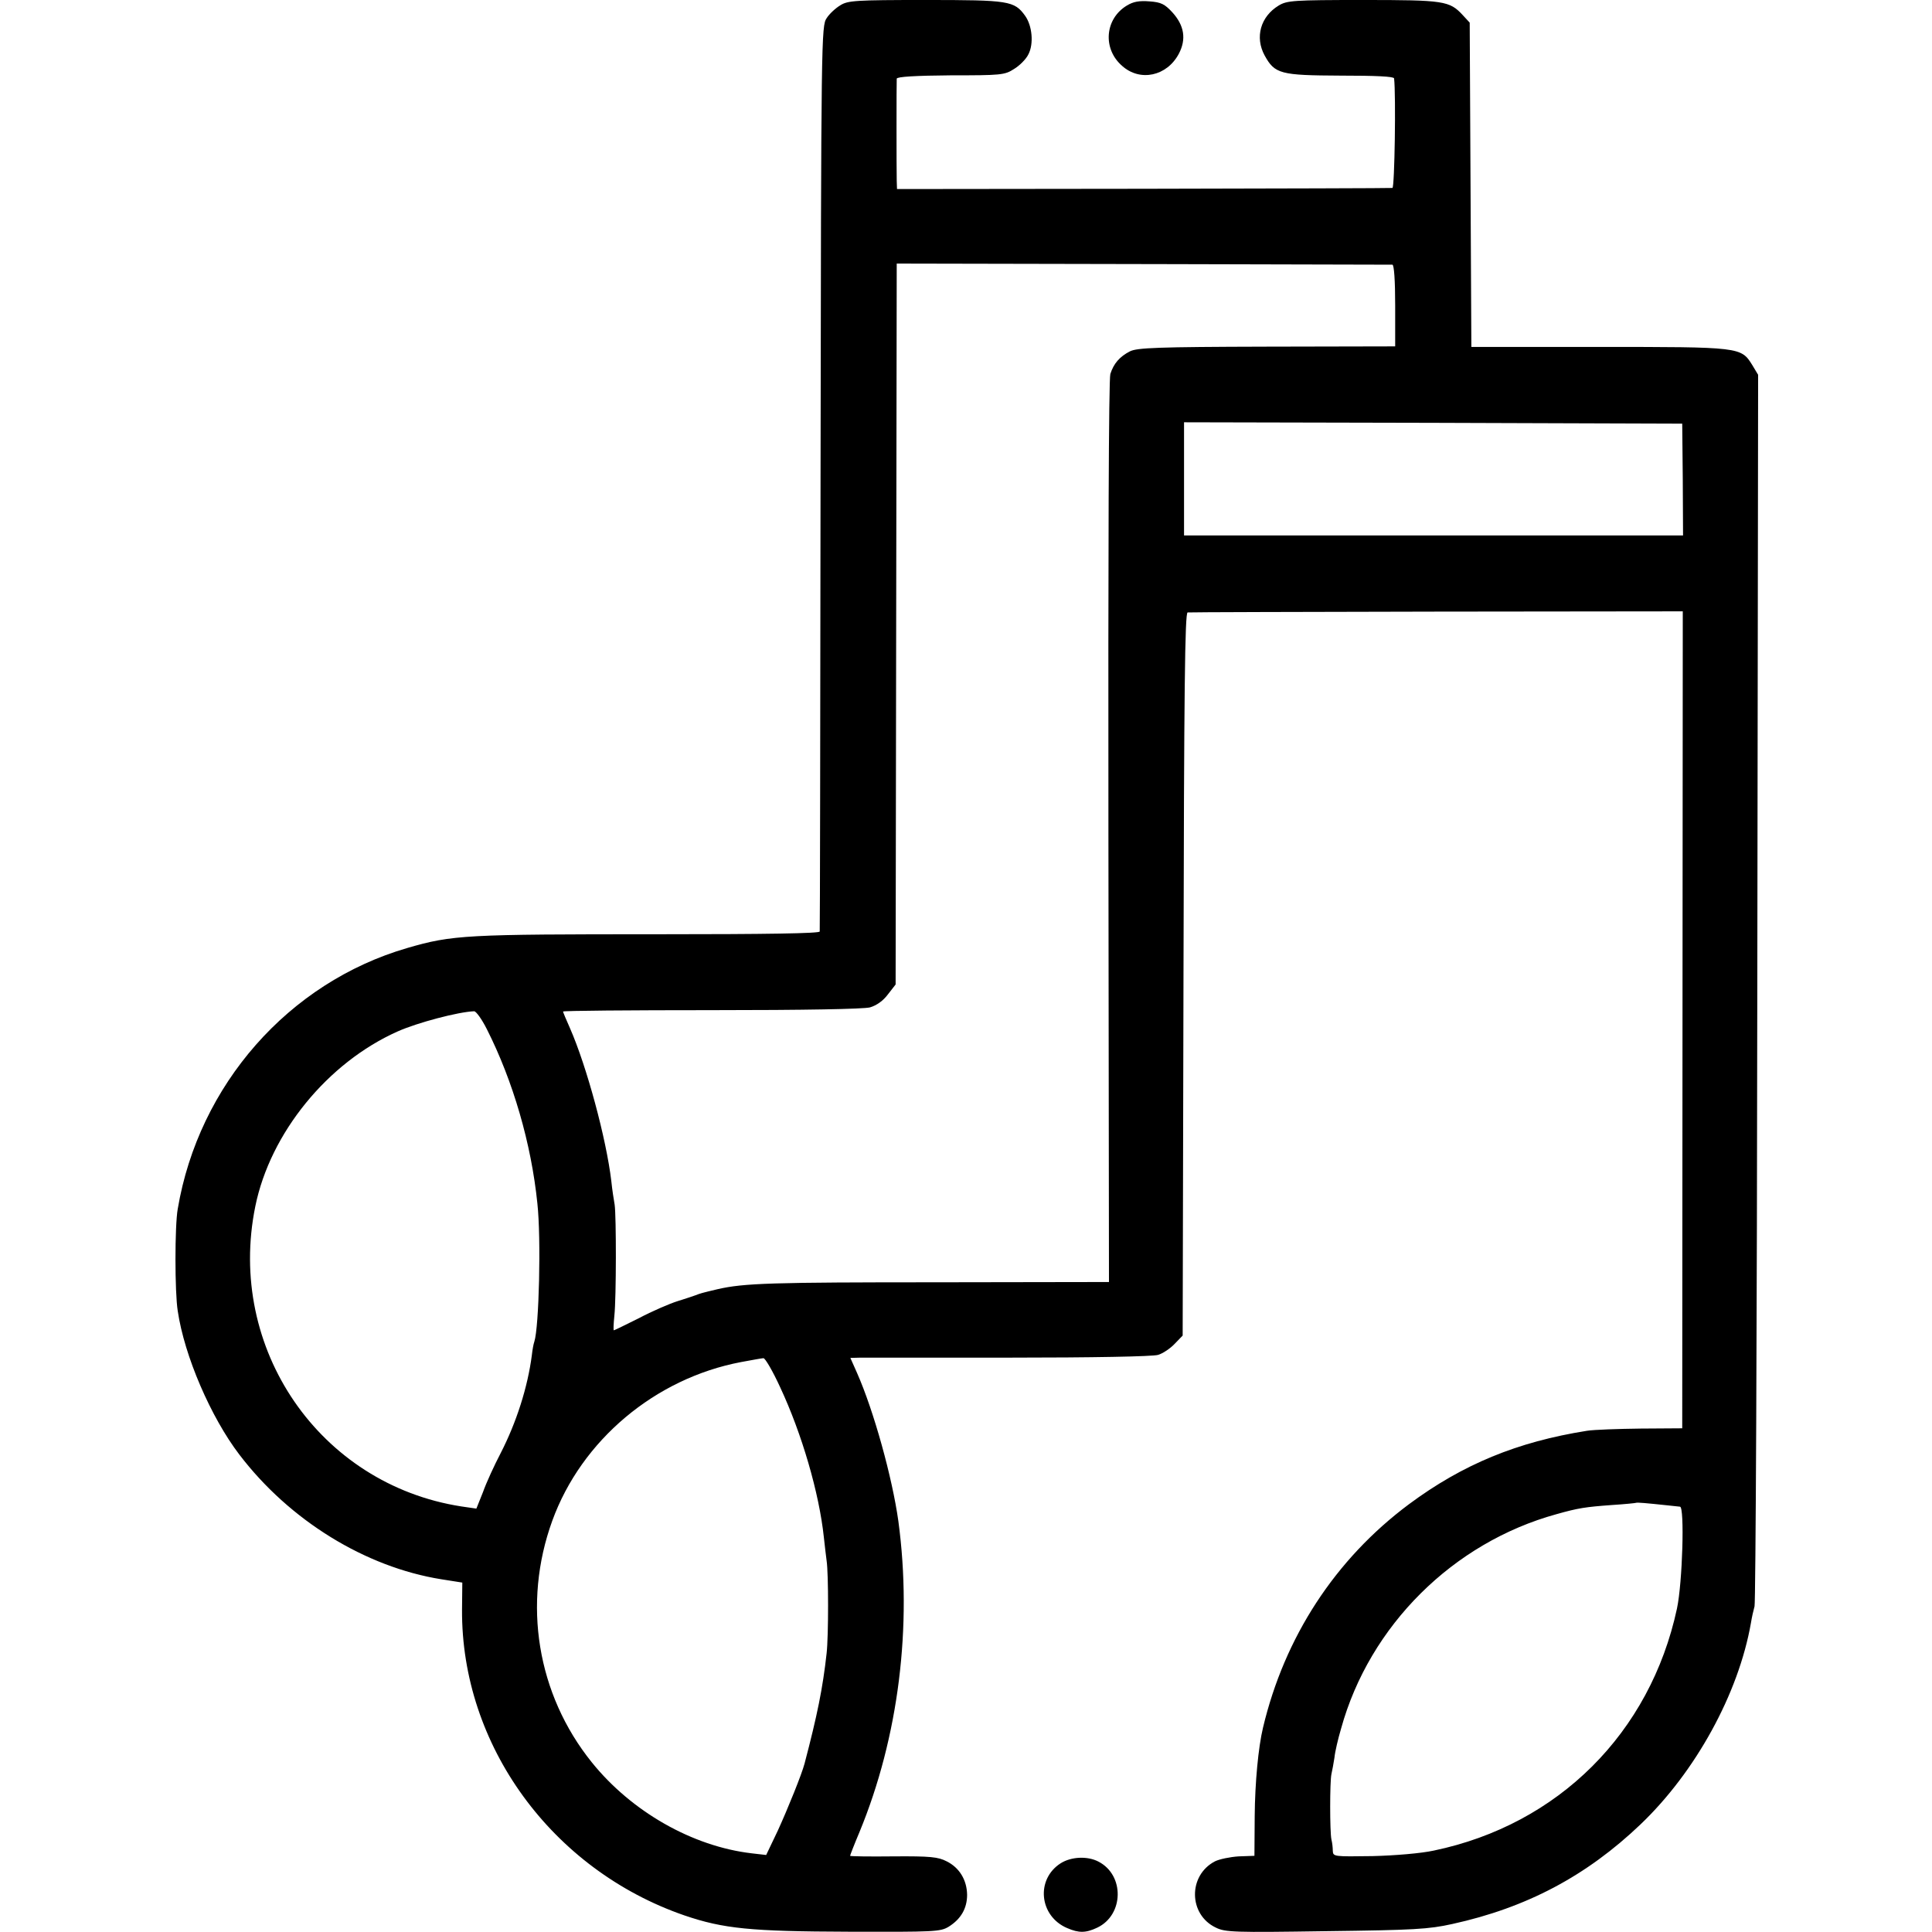 <?xml version="1.0" standalone="no"?>
<!DOCTYPE svg PUBLIC "-//W3C//DTD SVG 20010904//EN"
 "http://www.w3.org/TR/2001/REC-SVG-20010904/DTD/svg10.dtd">
<svg version="1.0" xmlns="http://www.w3.org/2000/svg"
 width="700pt" height="700pt" viewBox="0 0 700 700"
 preserveAspectRatio="xMidYMid meet">
<g transform="translate(0,700) scale(0.1,-0.1)"
fill="#000000" stroke="none">
<path d="M3045 6981 c-17 -10 -40 -31 -50 -47 -19 -28 -20 -63 -22 -1664 -1
-899 -2 -1640 -3 -1645 0 -7 -192 -10 -587 -10 -696 0 -743 -2 -908 -50 -429
-125 -755 -495 -831 -945 -11 -61 -11 -302 0 -370 24 -163 120 -385 223 -520
182 -239 457 -408 732 -452 l76 -12 -1 -98 c-3 -491 325 -942 806 -1108 141
-48 240 -58 595 -59 312 -1 332 0 362 18 45 28 67 67 67 116 -1 54 -28 98 -74
121 -31 16 -59 19 -193 18 -86 -1 -157 0 -157 2 0 2 15 41 34 86 142 344 192
747 141 1126 -22 158 -89 400 -150 538 l-24 54 37 1 c20 0 264 0 542 0 294 0
518 4 536 10 17 5 44 23 60 40 l29 30 3 1310 c2 1032 5 1309 15 1310 6 1 413
2 903 3 l891 1 -1 -1480 -1 -1480 -150 -1 c-82 -1 -170 -4 -195 -8 -253 -40
-451 -122 -645 -266 -267 -199 -451 -481 -529 -810 -17 -71 -29 -199 -30 -320
l-1 -144 -57 -2 c-31 -2 -70 -10 -86 -18 -98 -51 -96 -193 3 -240 34 -17 67
-18 399 -13 321 4 372 7 458 26 269 59 486 174 682 361 199 190 355 473 400
730 3 19 9 46 13 60 4 14 9 1023 10 2243 l3 2219 -21 35 c-41 66 -42 66 -556
66 l-462 0 -3 588 -3 587 -25 27 c-48 52 -67 55 -362 55 -253 0 -275 -2 -305
-20 -66 -40 -87 -115 -51 -181 37 -67 57 -72 275 -73 128 0 193 -3 194 -10 7
-59 2 -396 -6 -397 -5 -1 -412 -2 -903 -3 l-892 -1 -1 30 c-1 37 -1 356 0 370
1 7 68 11 195 12 183 0 196 1 230 23 20 12 44 36 52 53 20 38 14 104 -12 140
-39 54 -58 57 -361 57 -253 0 -281 -2 -308 -19z m2000 -940 c6 -1 10 -57 10
-148 l0 -148 -466 -1 c-396 -1 -469 -4 -495 -17 -37 -19 -59 -44 -71 -82 -6
-19 -8 -643 -7 -1660 l2 -1630 -621 -1 c-602 0 -701 -3 -797 -25 -59 -14 -62
-15 -80 -22 -8 -3 -38 -13 -67 -22 -28 -9 -91 -36 -138 -61 -48 -24 -89 -44
-91 -44 -2 0 -1 24 2 53 7 66 7 362 1 402 -3 17 -9 55 -12 85 -18 153 -89 416
-150 555 -14 31 -25 58 -25 60 0 3 242 5 538 5 339 0 551 4 574 10 24 7 48 24
65 47 l28 36 2 1306 c1 718 2 1306 2 1306 248 0 1789 -4 1796 -4z m1052 -778
l1 -203 -904 0 -904 0 0 205 0 205 903 -2 902 -3 2 -202z m-4333 -1992 c95
-188 161 -415 183 -631 14 -128 6 -449 -11 -501 -3 -8 -7 -30 -9 -49 -15 -116
-56 -244 -113 -355 -23 -44 -52 -107 -64 -141 l-24 -60 -55 8 c-513 80 -851
572 -746 1087 54 266 262 521 516 634 72 32 220 71 277 73 7 0 28 -29 46 -65z
m1063 -1298 c78 -167 141 -382 158 -543 3 -30 8 -68 10 -85 7 -46 7 -273 0
-335 -14 -127 -34 -225 -80 -400 -10 -38 -60 -162 -97 -243 l-42 -88 -52 6
c-215 25 -436 151 -580 330 -198 246 -252 575 -143 875 106 292 373 516 684
575 39 7 75 14 81 14 6 1 34 -47 61 -106z m3213 -427 c19 -2 40 -4 47 -5 17
-1 9 -275 -11 -369 -97 -451 -430 -783 -881 -877 -46 -10 -140 -18 -222 -20
-140 -2 -143 -2 -144 19 0 11 -2 30 -5 41 -6 28 -6 210 0 237 3 13 8 40 11 60
2 21 13 68 24 105 103 373 406 674 781 777 78 22 104 26 200 33 47 3 86 7 88
8 2 2 37 -1 112 -9z"/>
<path d="M4083 6980 c-80 -48 -89 -157 -17 -219 65 -58 162 -37 205 44 28 53
20 103 -24 151 -27 29 -40 36 -82 39 -38 3 -59 -1 -82 -15z"/>
<path d="M3843 249 c-91 -58 -78 -192 24 -235 42 -18 67 -18 109 2 96 46 99
190 4 239 -40 21 -99 18 -137 -6z"/>
</g>
</svg>
